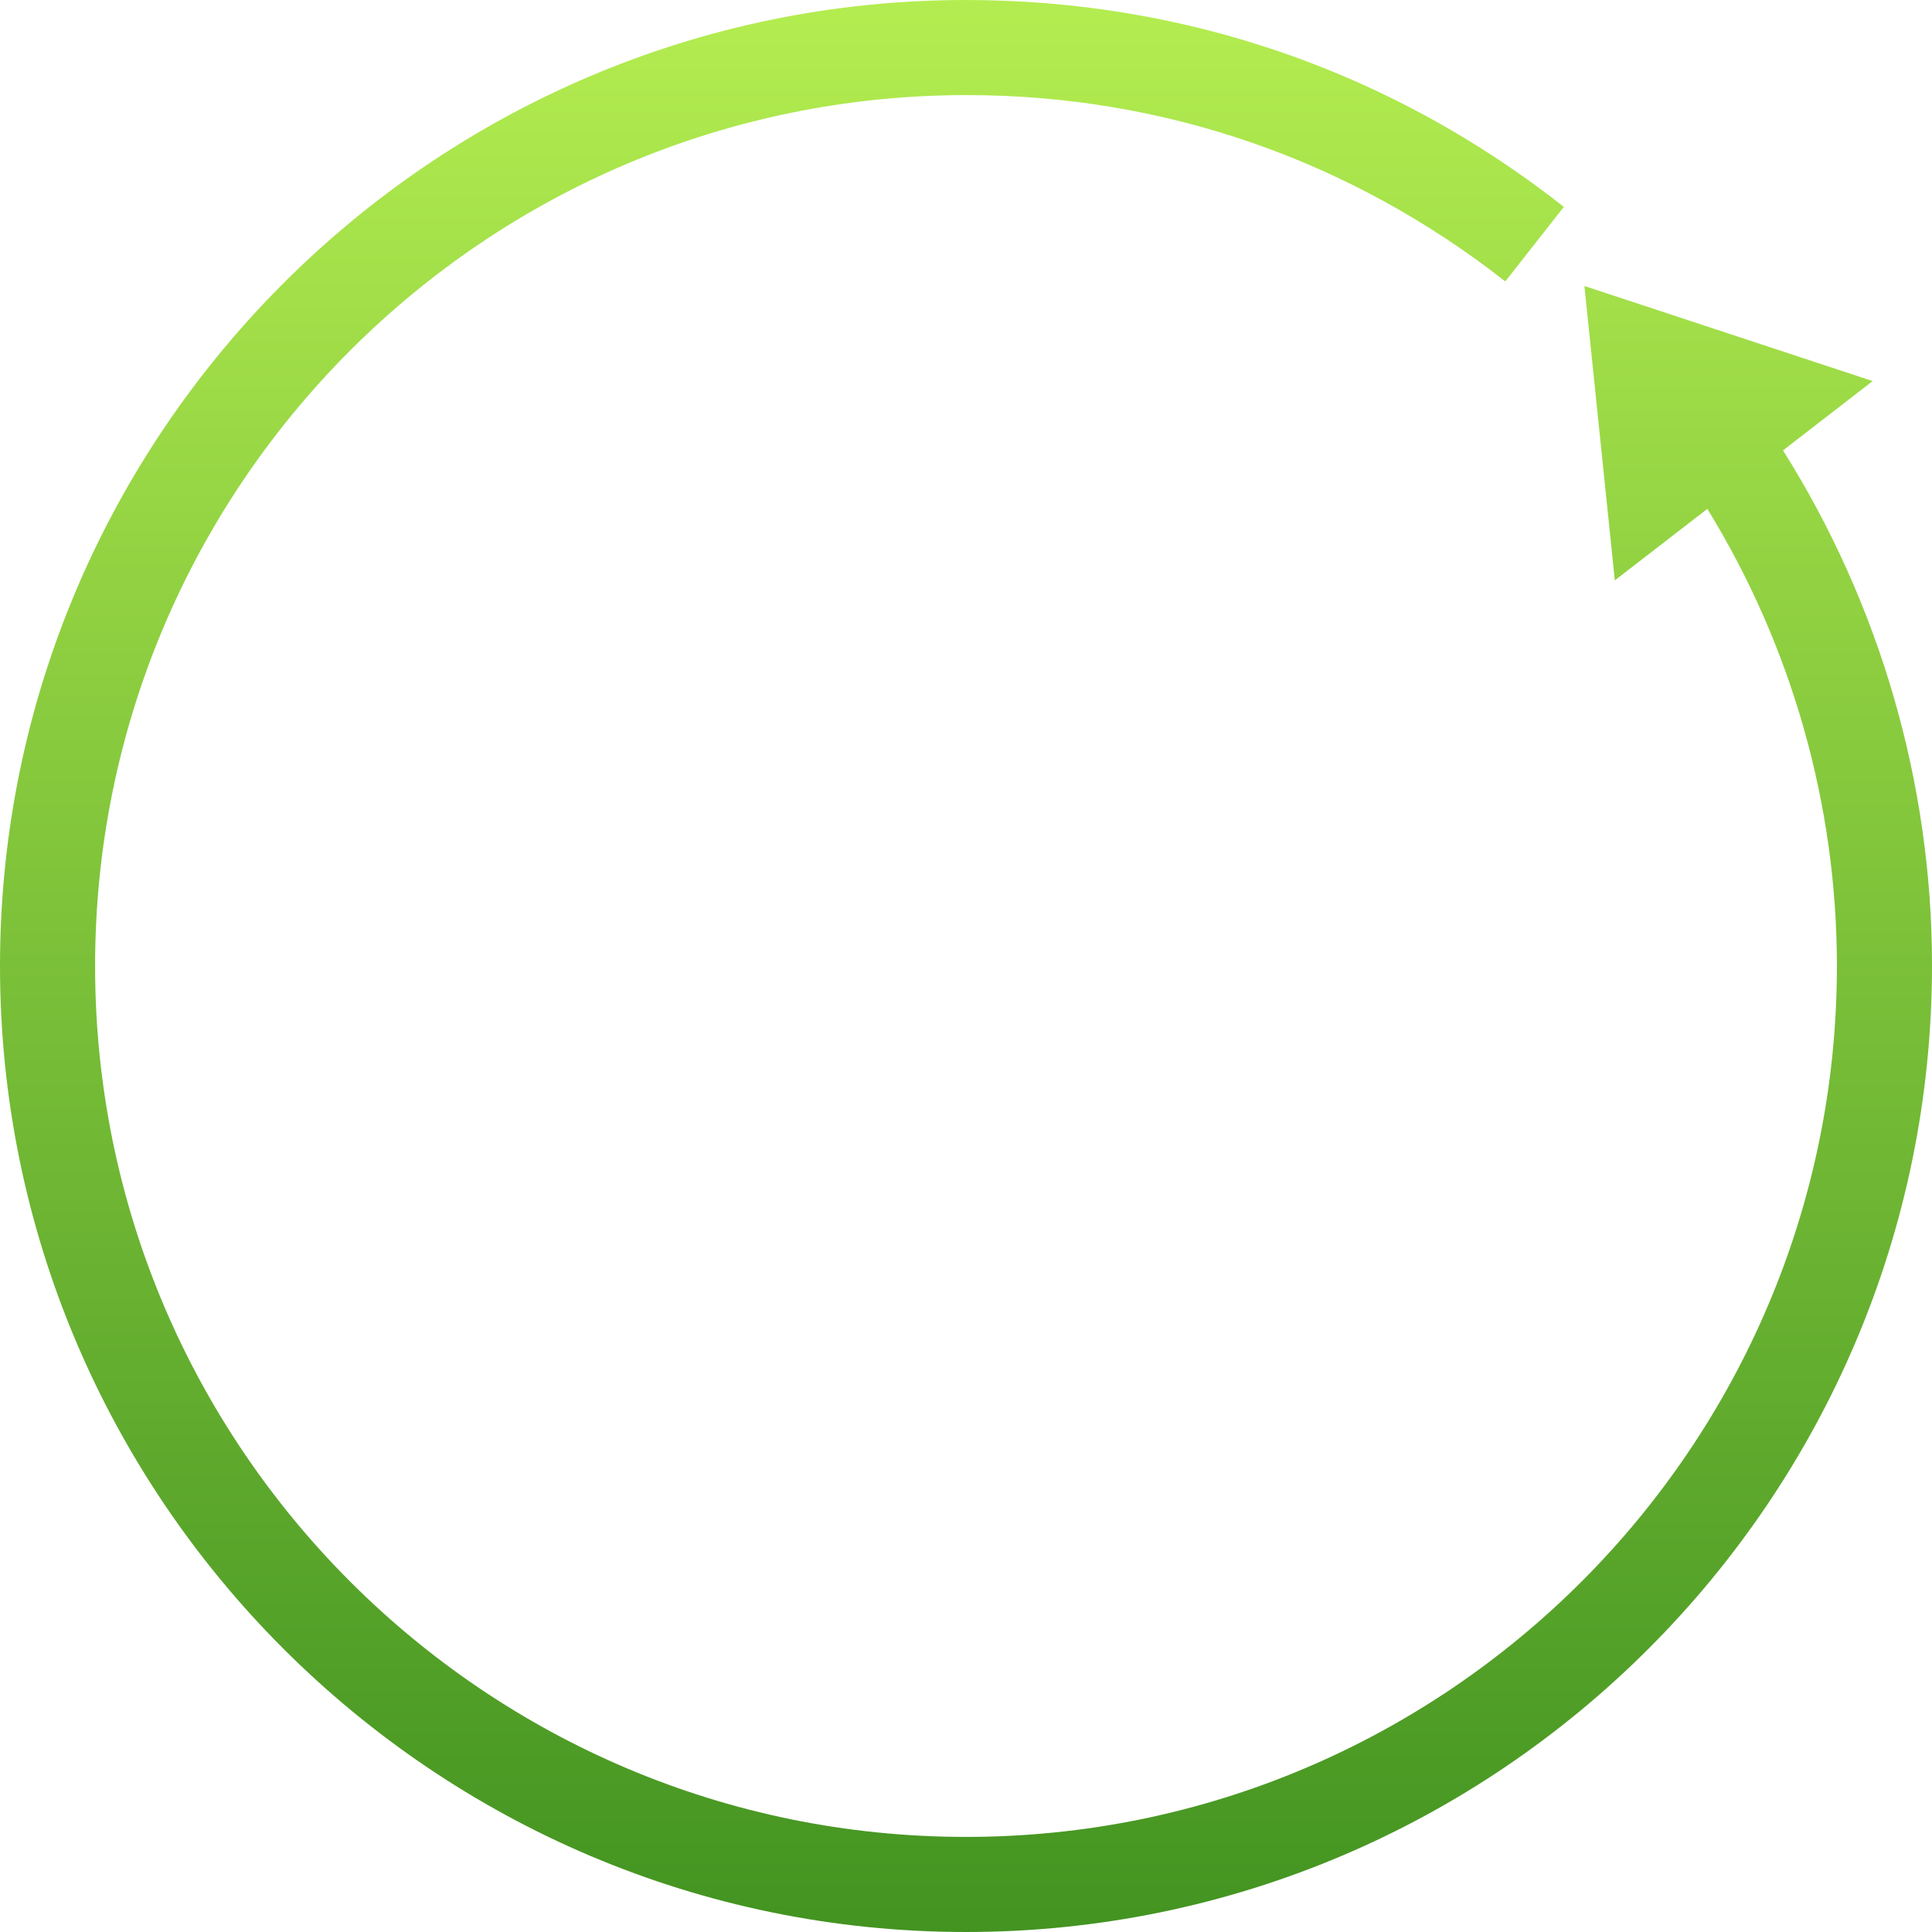 <?xml version="1.0" encoding="UTF-8" standalone="no"?>
<svg width="59px" height="59px" viewBox="0 0 59 59" version="1.1" xmlns="http://www.w3.org/2000/svg" xmlns:xlink="http://www.w3.org/1999/xlink">
    <!-- Generator: Sketch 39 (31667) - http://www.bohemiancoding.com/sketch -->
    <title>Combined Shape</title>
    <desc>Created with Sketch.</desc>
    <defs>
        <linearGradient x1="50%" y1="0%" x2="50%" y2="100%" id="linearGradient-1">
            <stop stop-color="#B4ED50" offset="0%"></stop>
            <stop stop-color="#429321" offset="100%"></stop>
        </linearGradient>
    </defs>
    <g id="1080" stroke="none" stroke-width="1" fill="none" fill-rule="evenodd">
        <g id="11-Footer-2-1080" transform="translate(-423, -869)" fill="url(#linearGradient-1)">
            <g id="Restart" transform="translate(423, 869)">
                <path d="M52.139,15.54 C54.711,19.722 56.096,24.559 56.096,29.5 C56.096,44.157 44.18,56.096 29.5,56.096 C14.82,56.096 2.904,44.18 2.904,29.5 C2.904,14.82 14.82,2.904 29.523,2.904 C35.539,2.904 41.23,4.878 45.969,8.594 L47.757,6.318 C42.508,2.183 36.19,0 29.5,0 C13.24,0 0,13.24 0,29.5 C0,45.76 13.24,59 29.5,59 C45.76,59 59,45.76 59,29.477 C59,23.902 57.397,18.434 54.45,13.754 L57.188,11.637 L48.385,8.734 L49.314,17.723 L52.139,15.54 Z" id="Combined-Shape"></path>
            </g>
        </g>
    </g>
</svg>